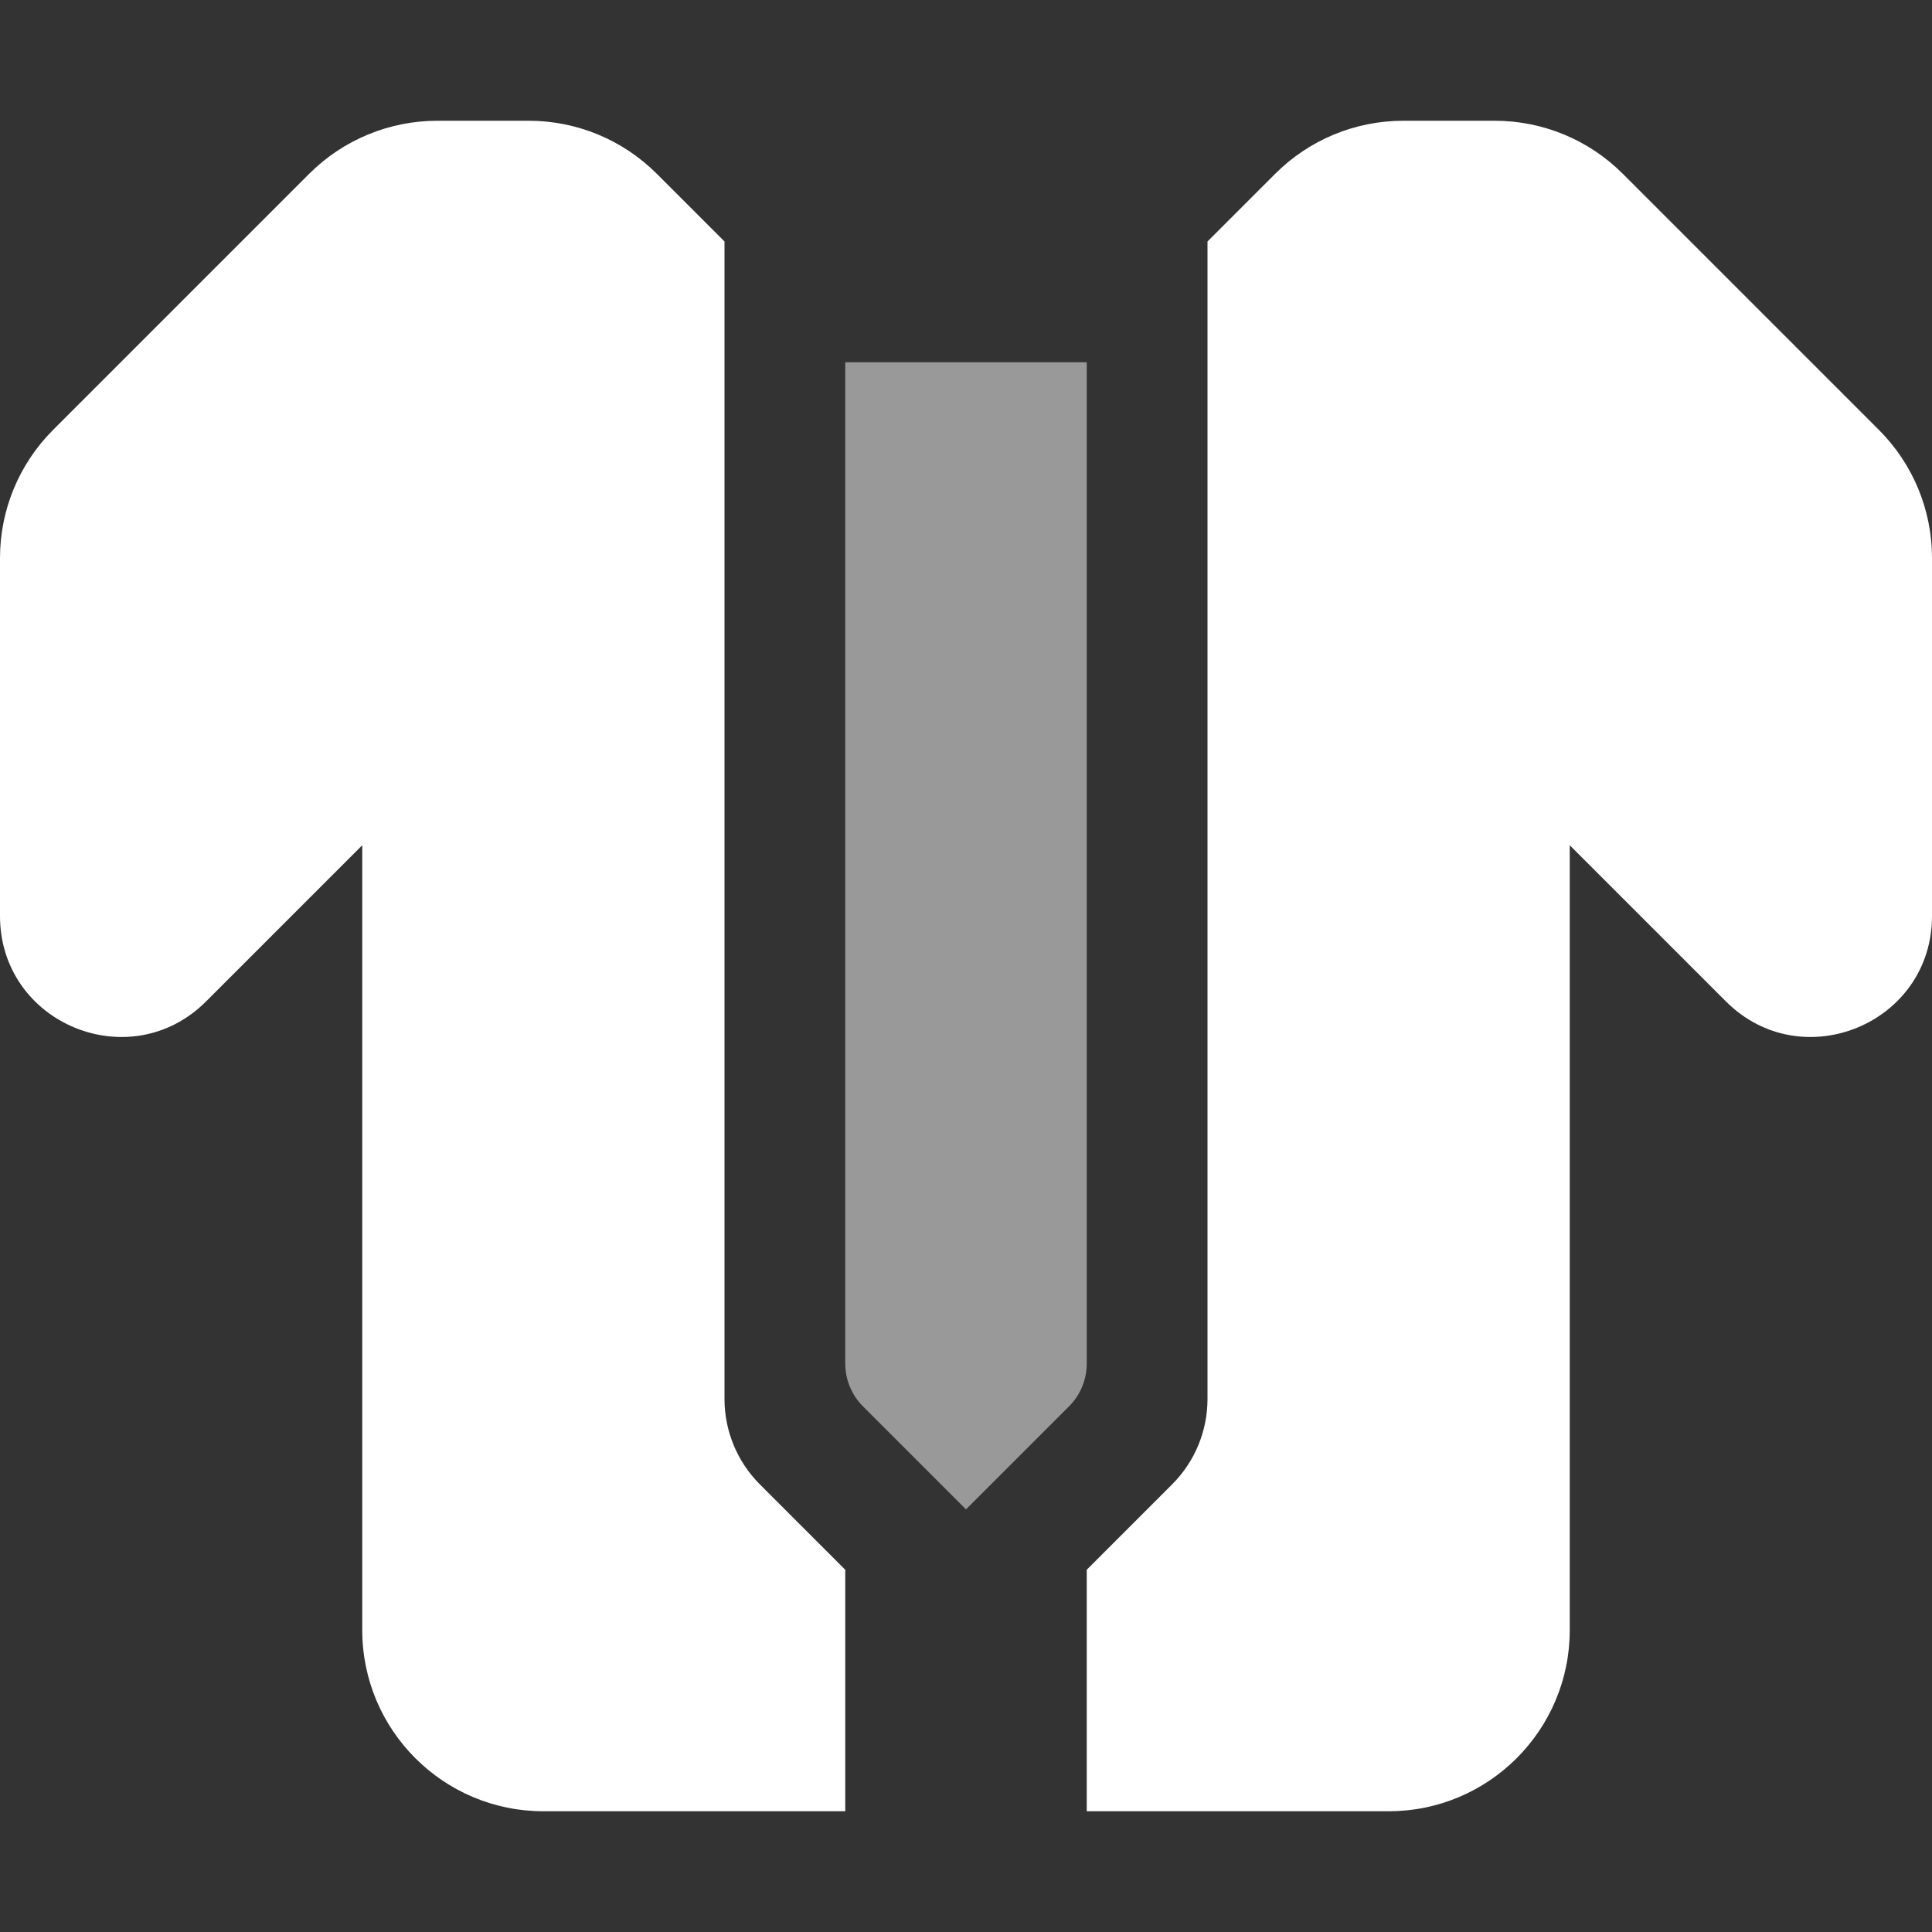 <svg width="16" height="16" viewBox="0 0 16 16" fill="none" xmlns="http://www.w3.org/2000/svg">
<rect x="0" y="0" width="16" height="16" fill="#333333" stroke="none"/>
<path d="M7 3H9V11.293C9 11.425 8.947 11.553 8.854 11.646L8 12.5L7.146 11.646C7.053 11.553 7 11.425 7 11.293V3Z" fill="white" fill-opacity="0.5"/>
<path fill-rule="evenodd" clip-rule="evenodd" d="M2.561 1.439C2.842 1.158 3.224 1 3.621 1H4.379C4.777 1 5.158 1.158 5.439 1.439L6 2V11.586C6 11.851 6.105 12.105 6.293 12.293L7 13V15H4.5C3.672 15 3 14.328 3 13.5V7L1.707 8.293C1.077 8.923 0 8.477 0 7.586V4.621C0 4.223 0.158 3.842 0.439 3.561L2.561 1.439ZM9 15H11.5C12.328 15 13 14.328 13 13.5V7L14.293 8.293C14.923 8.923 16 8.477 16 7.586V4.621C16 4.223 15.842 3.842 15.561 3.561L13.439 1.439C13.158 1.158 12.777 1 12.379 1H11.621C11.223 1 10.842 1.158 10.561 1.439L10 2V11.586C10 11.851 9.895 12.105 9.707 12.293L9 13V15Z" fill="white"/>
</svg>
